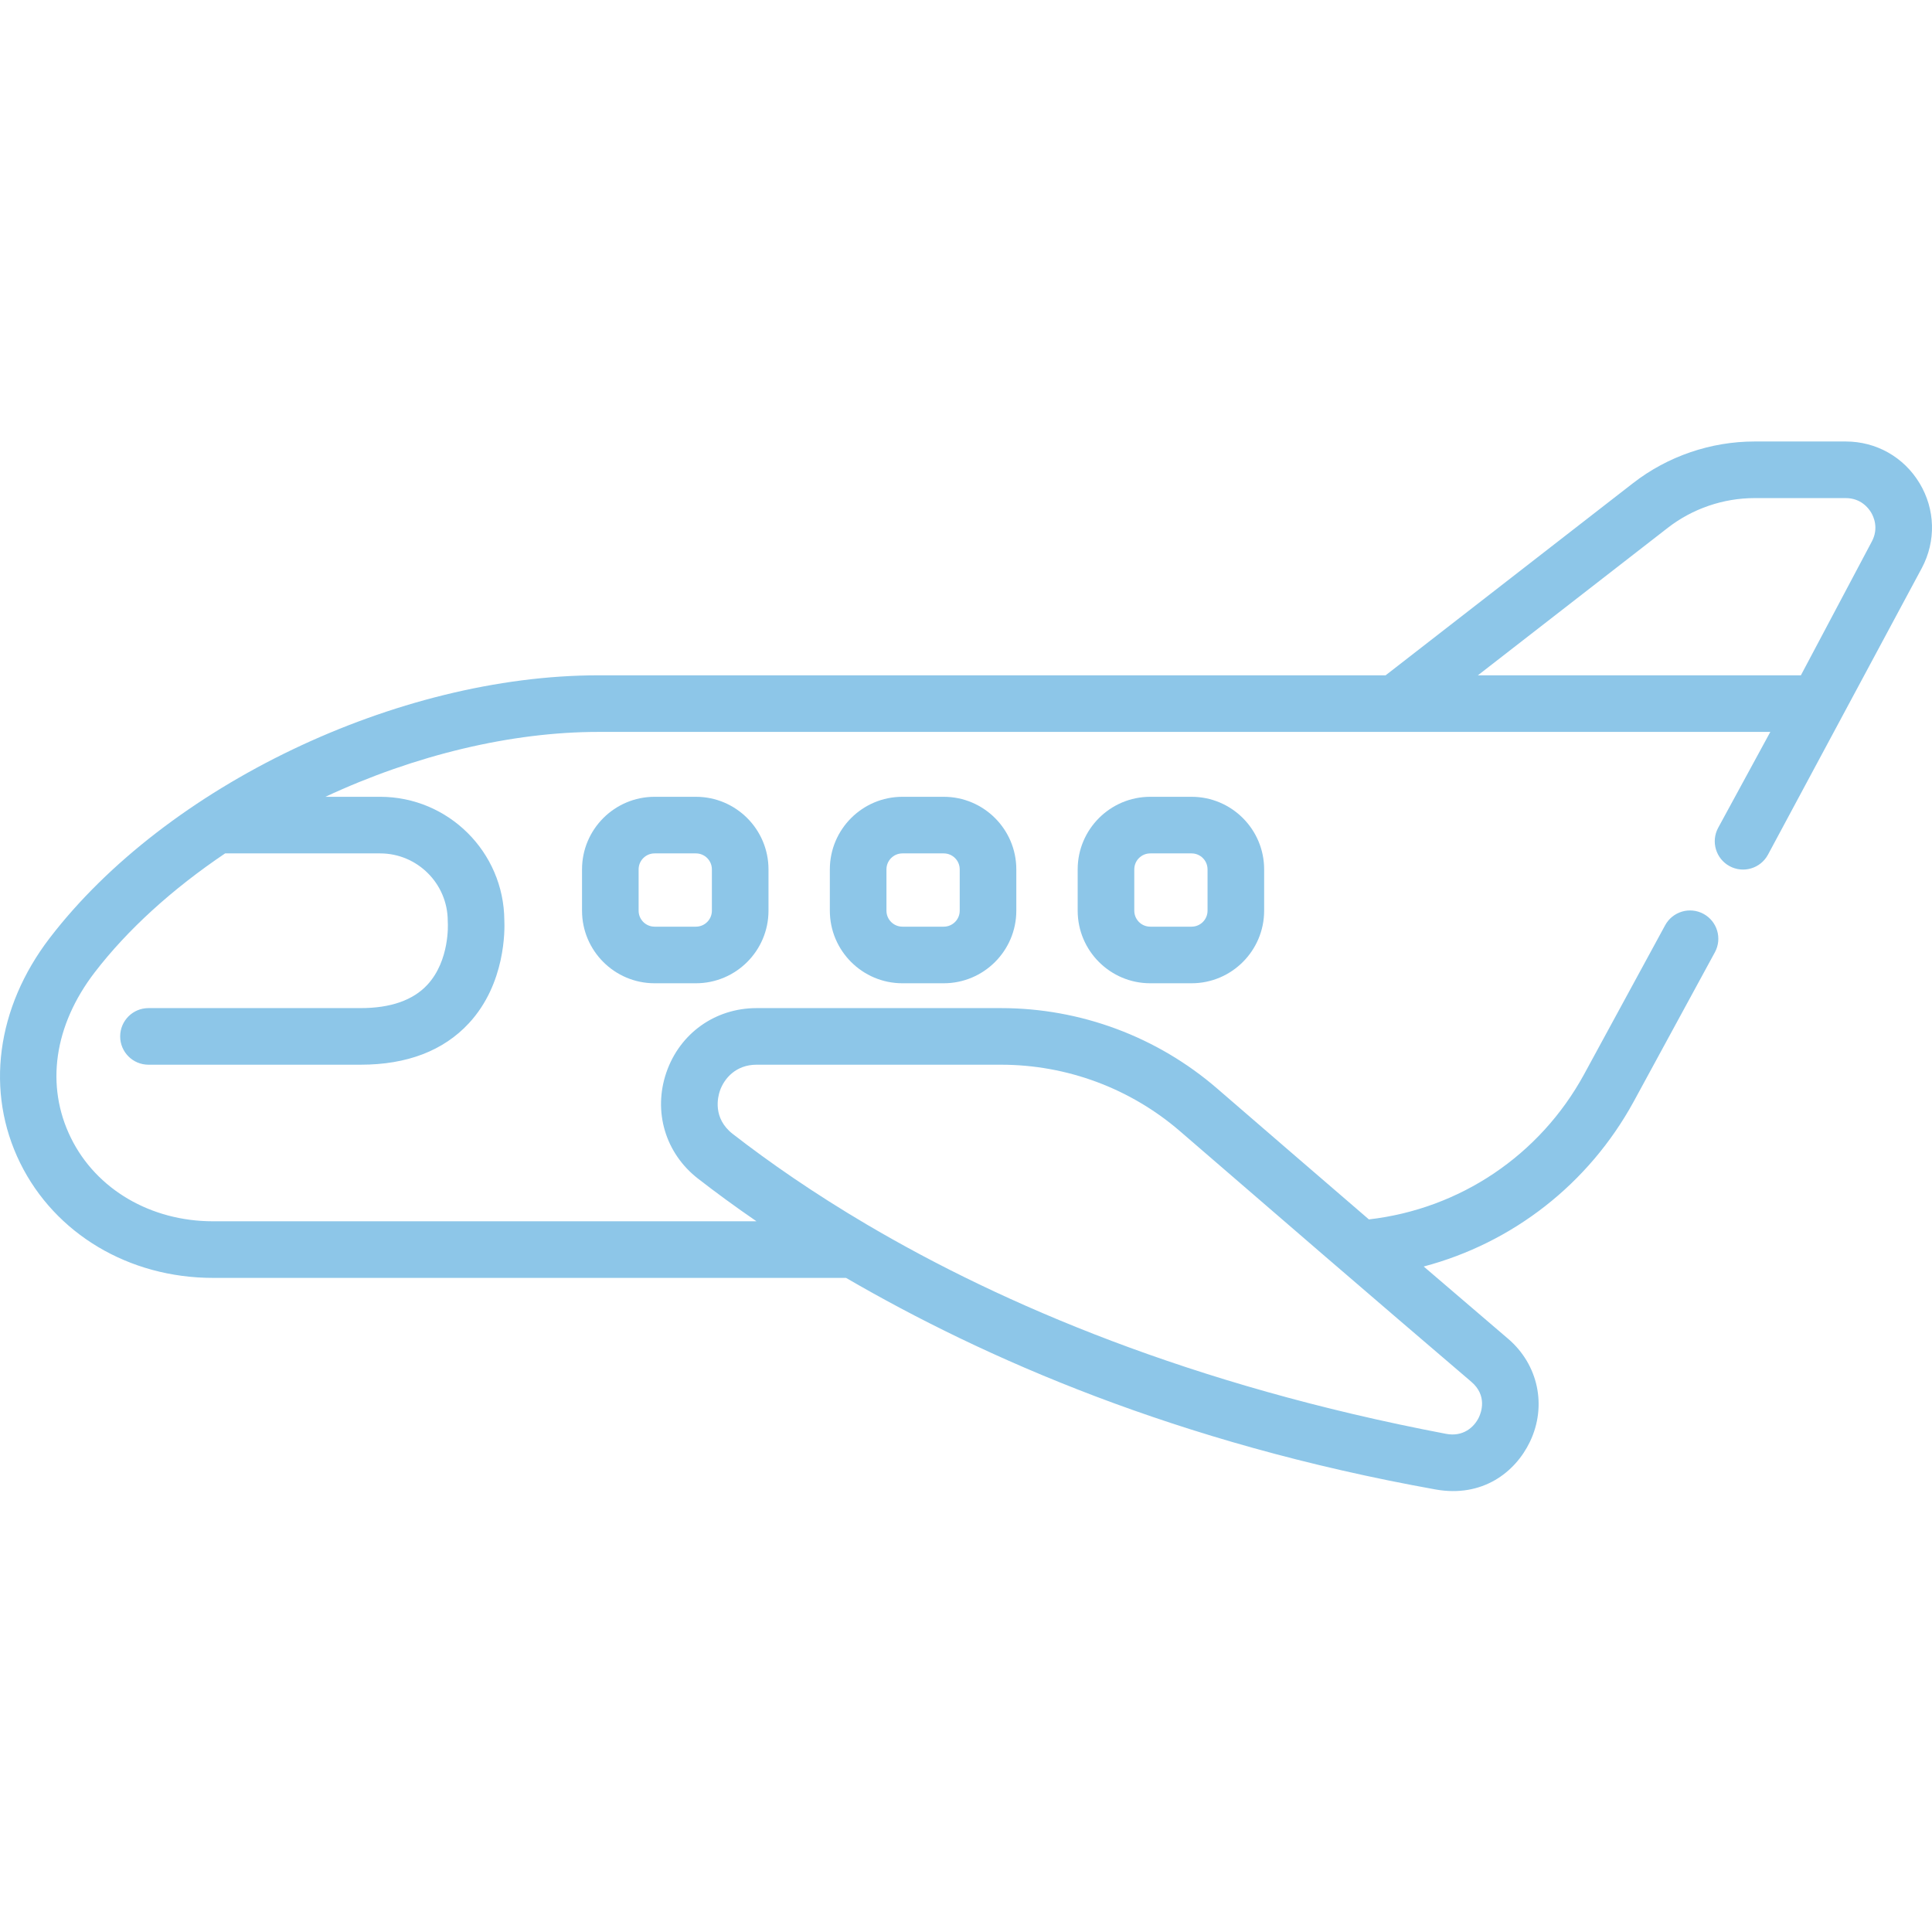 <?xml version="1.0"?>
<svg xmlns="http://www.w3.org/2000/svg" height="512px" viewBox="0 -117 512.001 512" width="512px"><path d="m173.473 94.16c-10.605 0-19.23 8.625-19.23 19.23v10.957c0 10.605 8.625 19.23 19.23 19.23h10.957c10.602 0 19.23-8.629 19.23-19.23v-10.957c0-10.605-8.629-19.23-19.23-19.23zm15.184 19.23v10.957c0 2.332-1.895 4.23-4.227 4.23h-10.961c-2.332 0-4.227-1.898-4.227-4.23v-10.957c0-2.332 1.895-4.23 4.227-4.23h10.961c2.332 0 4.227 1.898 4.227 4.23zm0 0" fill="#8dc6e8"/><path d="m239.148 94.16c-10.605 0-19.23 8.625-19.23 19.23v10.957c0 10.605 8.625 19.23 19.23 19.23h10.957c10.605 0 19.23-8.629 19.23-19.23v-10.957c0-10.605-8.625-19.23-19.23-19.23zm15.188 19.23v10.957c0 2.332-1.898 4.23-4.23 4.23h-10.957c-2.332 0-4.23-1.898-4.23-4.23v-10.957c0-2.332 1.898-4.23 4.23-4.23h10.957c2.332 0 4.23 1.898 4.23 4.23zm0 0" fill="#8dc6e8"/><path d="m304.824 94.16c-10.602 0-19.227 8.625-19.227 19.23v10.957c0 10.605 8.625 19.23 19.227 19.23h10.961c10.602 0 19.227-8.629 19.227-19.23v-10.957c0-10.605-8.625-19.23-19.227-19.23zm15.188 19.23v10.957c0 2.332-1.895 4.23-4.227 4.23h-10.957c-2.332 0-4.23-1.898-4.23-4.23v-10.957c0-2.332 1.898-4.23 4.23-4.23h10.957c2.332 0 4.227 1.898 4.227 4.23zm0 0" fill="#8dc6e8"/><path d="m508.707 11.059c-4.168-6.926-11.477-11.059-19.559-11.059h-24.176c-11.602 0-23.031 3.918-32.195 11.035l-65.578 50.93h-208.613c-53.297 0-114.438 29.262-145.383 69.582-14.211 18.516-17.145 40.82-7.852 59.672 9.258 18.773 28.84 30.438 51.105 30.438h167.758c36.598 21.27 87.605 43.754 156.215 56.066 12.352 2.215 21.102-4.473 25.016-12.629 4.555-9.492 2.227-20.469-5.789-27.312-7.09-6.051-14.66-12.535-22.355-19.141 23.535-6.238 43.672-21.82 55.629-43.68l21.535-39.598c1.977-3.641.633-8.191-3.008-10.172-3.637-1.98-8.191-.633-10.172 3.004l-21.523 39.582c-11.719 21.418-32.875 35.605-56.988 38.379-14.516-12.488-28.699-24.734-40.199-34.672-15.906-13.754-36.25-21.324-57.281-21.324h-64.809c-10.965 0-20.344 6.703-23.898 17.074-3.551 10.363-.254 21.402 8.395 28.117 4.672 3.629 9.84 7.418 15.496 11.305h-144.02c-16.512 0-30.938-8.457-37.652-22.074-6.809-13.812-4.516-29.816 6.297-43.902 8.684-11.312 20.578-22.102 34.559-31.52h41.074c9.883 0 17.922 8.039 17.922 17.922 0 .188.008.379.02.566.008.094.566 9.871-5.426 16.336-3.801 4.098-9.746 6.176-17.672 6.176h-56.234c-4.145 0-7.5 3.359-7.5 7.5s3.355 7.5 7.5 7.5h56.234c12.27 0 21.918-3.691 28.672-10.977 9.766-10.535 9.523-24.859 9.402-27.32-.117-18.055-14.84-32.703-32.918-32.703h-14.496c23.82-11.105 49.344-17.195 72.348-17.195h310.566l-13.812 25.398c-1.98 3.637-.633 8.191 3.004 10.172 3.637 1.977 8.191.633 10.172-3.008l40.797-76.004c3.789-7.145 3.559-15.539-.605-22.465zm-317.934 161.039c1.152-3.355 4.305-6.938 9.711-6.938h64.809c17.434 0 34.293 6.273 47.473 17.668 21.457 18.551 52.258 45.117 77.152 66.363 4.293 3.664 2.617 8.133 2.004 9.418-1.281 2.668-4.227 5.223-8.688 4.375-67.668-12.863-117.738-34.43-153.188-55.285-.094-.055-.188-.113-.285-.164-14.125-8.328-25.93-16.539-35.578-24.031-5.363-4.164-3.965-9.785-3.41-11.406zm305.289-145.605-18.809 35.473h-85.598l50.324-39.086c6.543-5.082 14.711-7.879 22.992-7.879h24.176c3.992 0 6.02 2.652 6.703 3.793.688 1.137 2.082 4.172.211 7.699zm0 0" fill="#8dc6e8"/></svg>
